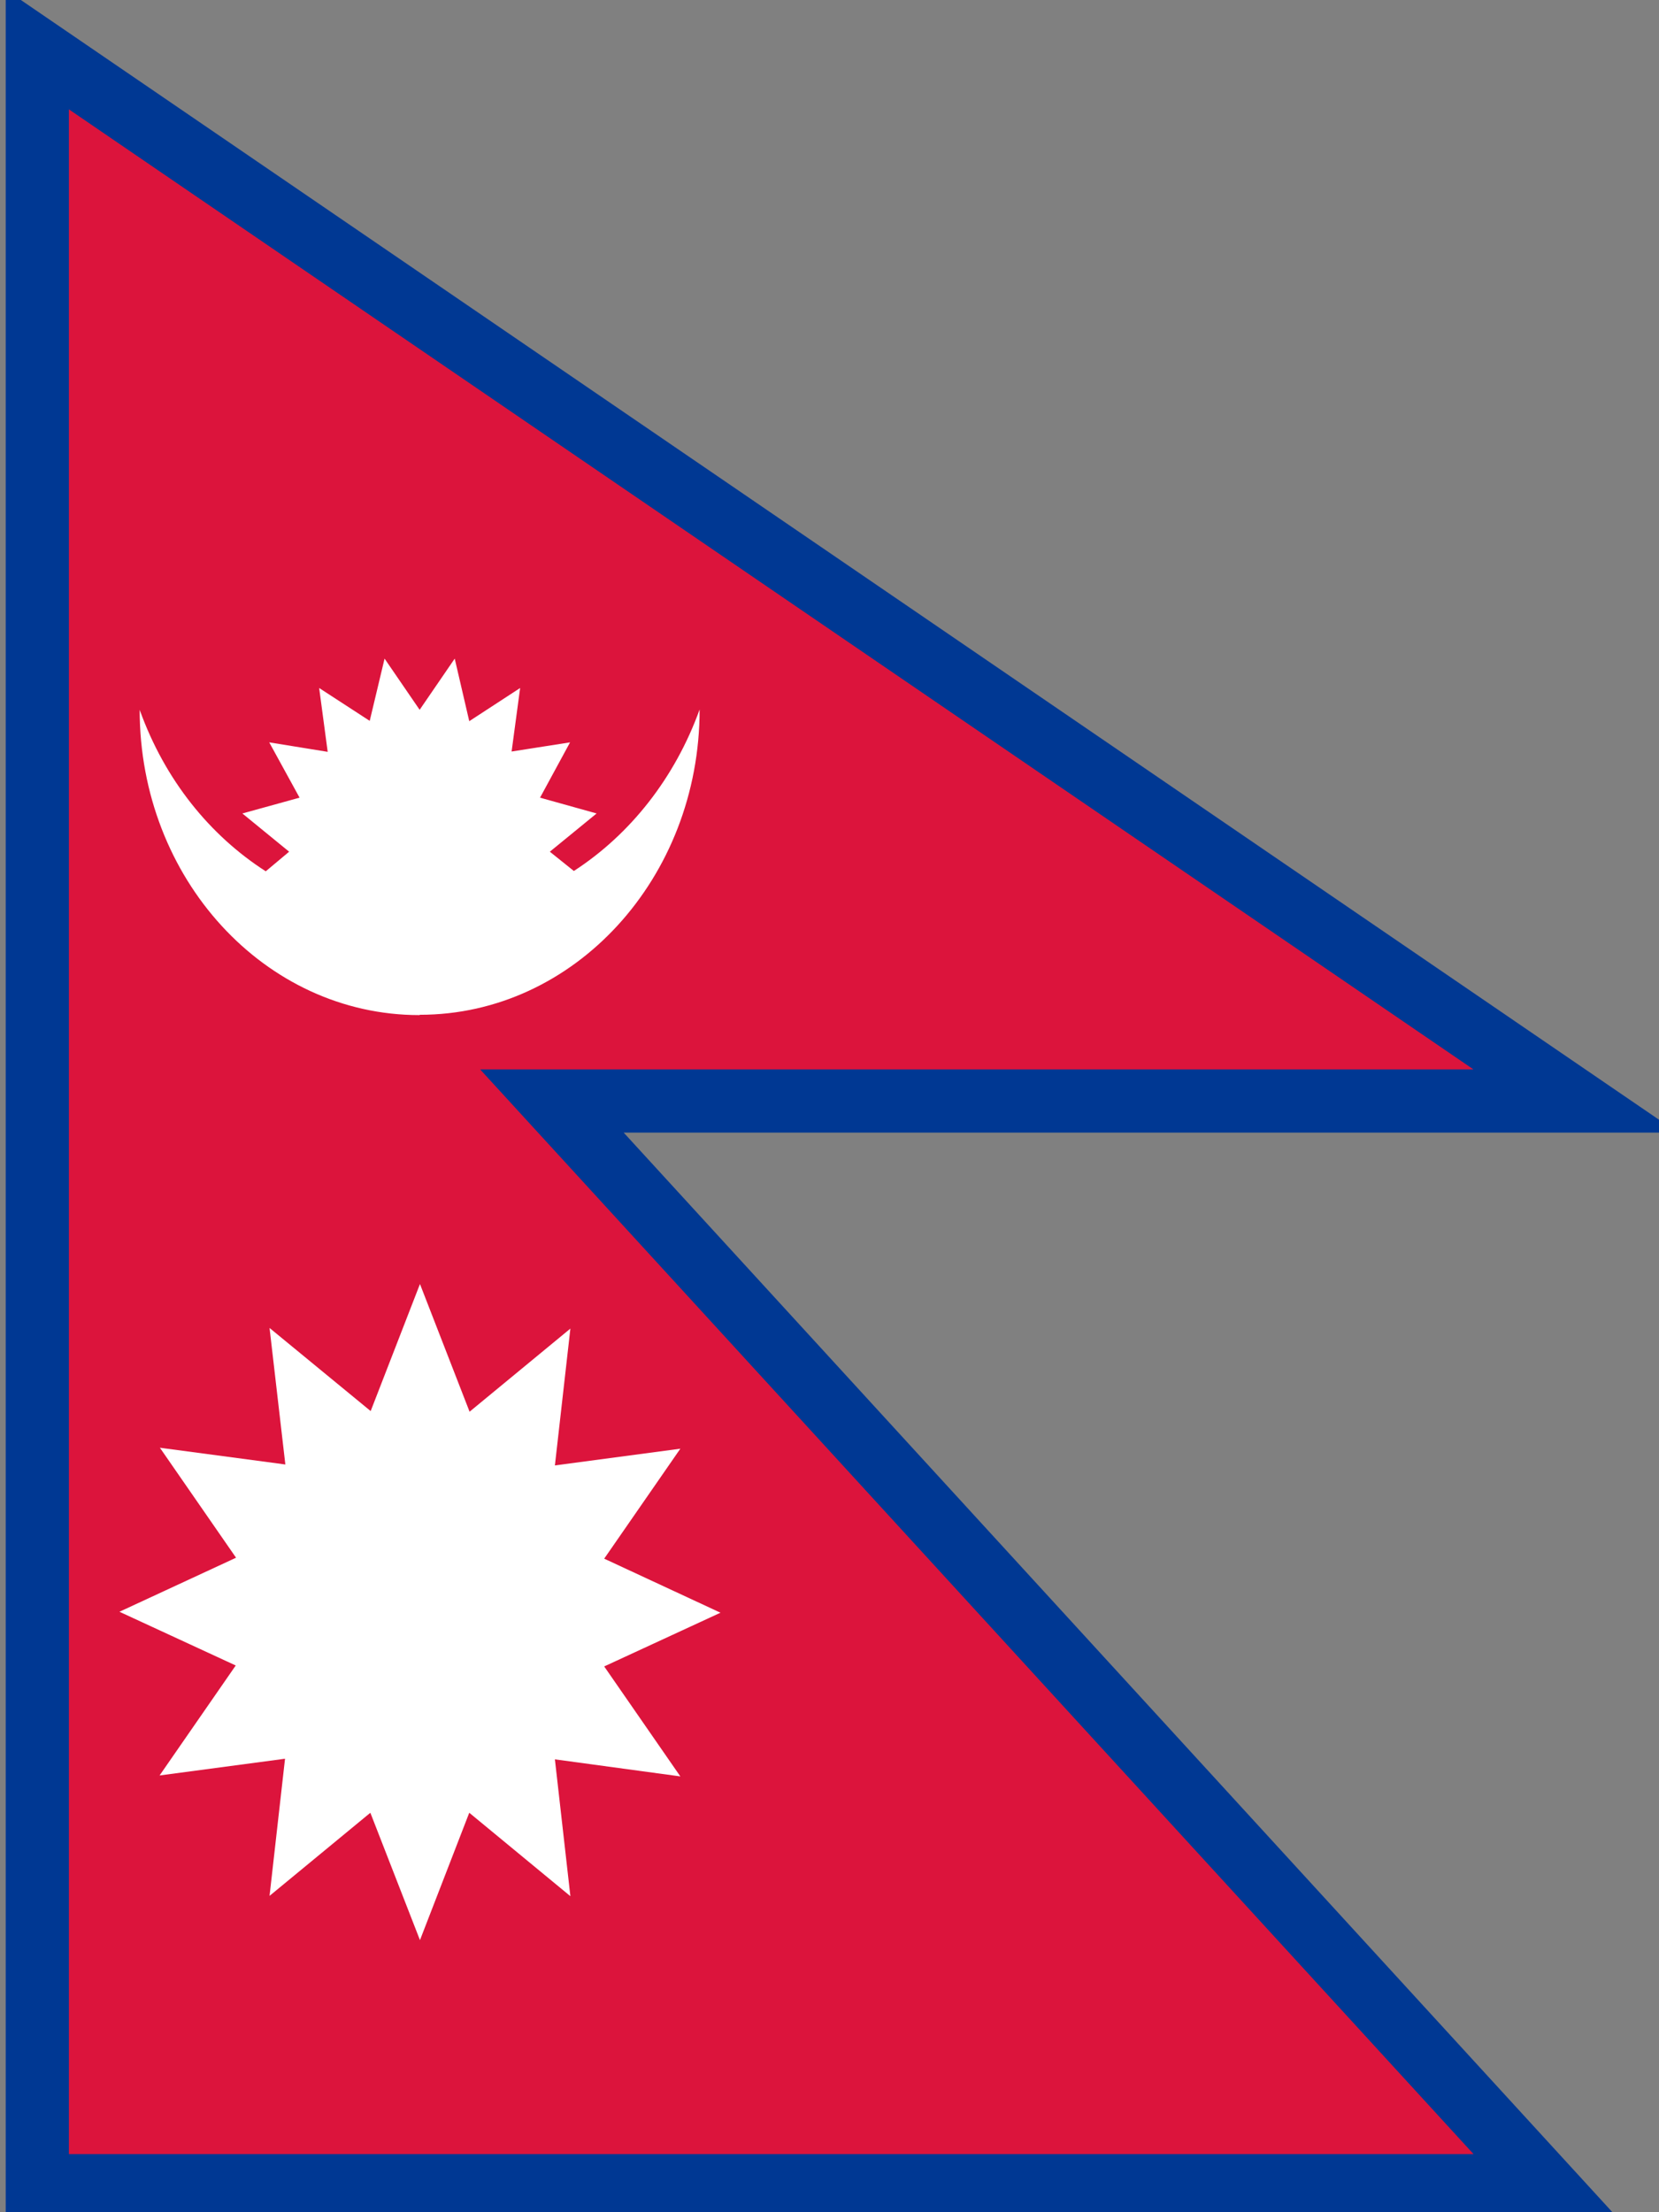 <?xml version="1.0" encoding="utf-8"?>
<!-- Generator: Adobe Illustrator 23.1.0, SVG Export Plug-In . SVG Version: 6.00 Build 0)  -->
<svg version="1.1" id="Layer_1" xmlns="http://www.w3.org/2000/svg" xmlns:xlink="http://www.w3.org/1999/xlink" x="0px" y="0px"
	 viewBox="0 0 525 700" style="enable-background:new 0 0 525 700;" xml:space="preserve">
<rect x="0" y="0" width="525" height="700" fill="#808080" stroke="none"/>
<style type="text/css">
	.st0{fill:#DC143C;stroke:#003893;stroke-width:39.979;stroke-miterlimit:40.575;}
	.st1{fill:#DC143C;}
	.st2{fill:#FFFFFF;}
</style>
<title>Flag of Nepal</title>
<desc>
	Coding according to the official construction in &quot;Constitution of the Kingdom of Nepal, Article 5, Shedule 1&quot;, adopted in November 1990
	</desc>
<g>
	<path id="a" class="st0" d="M21.8,338.4h444.5L21.8,34.6v647h444.5L21.8,196.3V338.4z"/>
</g>
<path class="st1" d="M21.8,338.4h444.5L21.8,34.6v647h444.5L21.8,196.3V338.4z"/>
<g>
	<path class="st2" d="M132.9,321.1c48.9,0,88.5-43.3,88.5-96.6c-7.8,21.6-21.9,39.5-39.8,51.1l-7.6-6.1l14.8-12.1l-17.9-5l9.5-17.5
		l-18.5,2.9l2.7-20.1l-16.1,10.5l-4.6-19.8l-11.1,16.2l-11.1-16.2l-4.7,19.7l-16-10.4l2.7,20.2l-18.5-3l9.6,17.5l-18.1,5l14.8,12.1
		l-7.4,6.2c-17.6-11.3-31.9-28.8-39.9-51.1c0,53.4,39.6,96.6,88.5,96.6L132.9,321.1z"/>
	<path class="st2" d="M90.3,463.4l-39.7-5.3l24.1,34.8L37.8,510l36.8,17l-24.1,34.8l39.7-5.3l-4.9,43.4l31.9-26.3l15.7,40.3
		l15.6-40.3l32,26.4l-4.9-43.3l39.7,5.4l-24.1-34.8l36.8-17l-36.8-17.1l24.1-34.8l-39.7,5.3l4.9-43.3l-31.9,26.3l-15.7-40.4
		l-15.6,40.2l-32-26.3L90.3,463.4L90.3,463.4z"/>
</g>
</svg>
